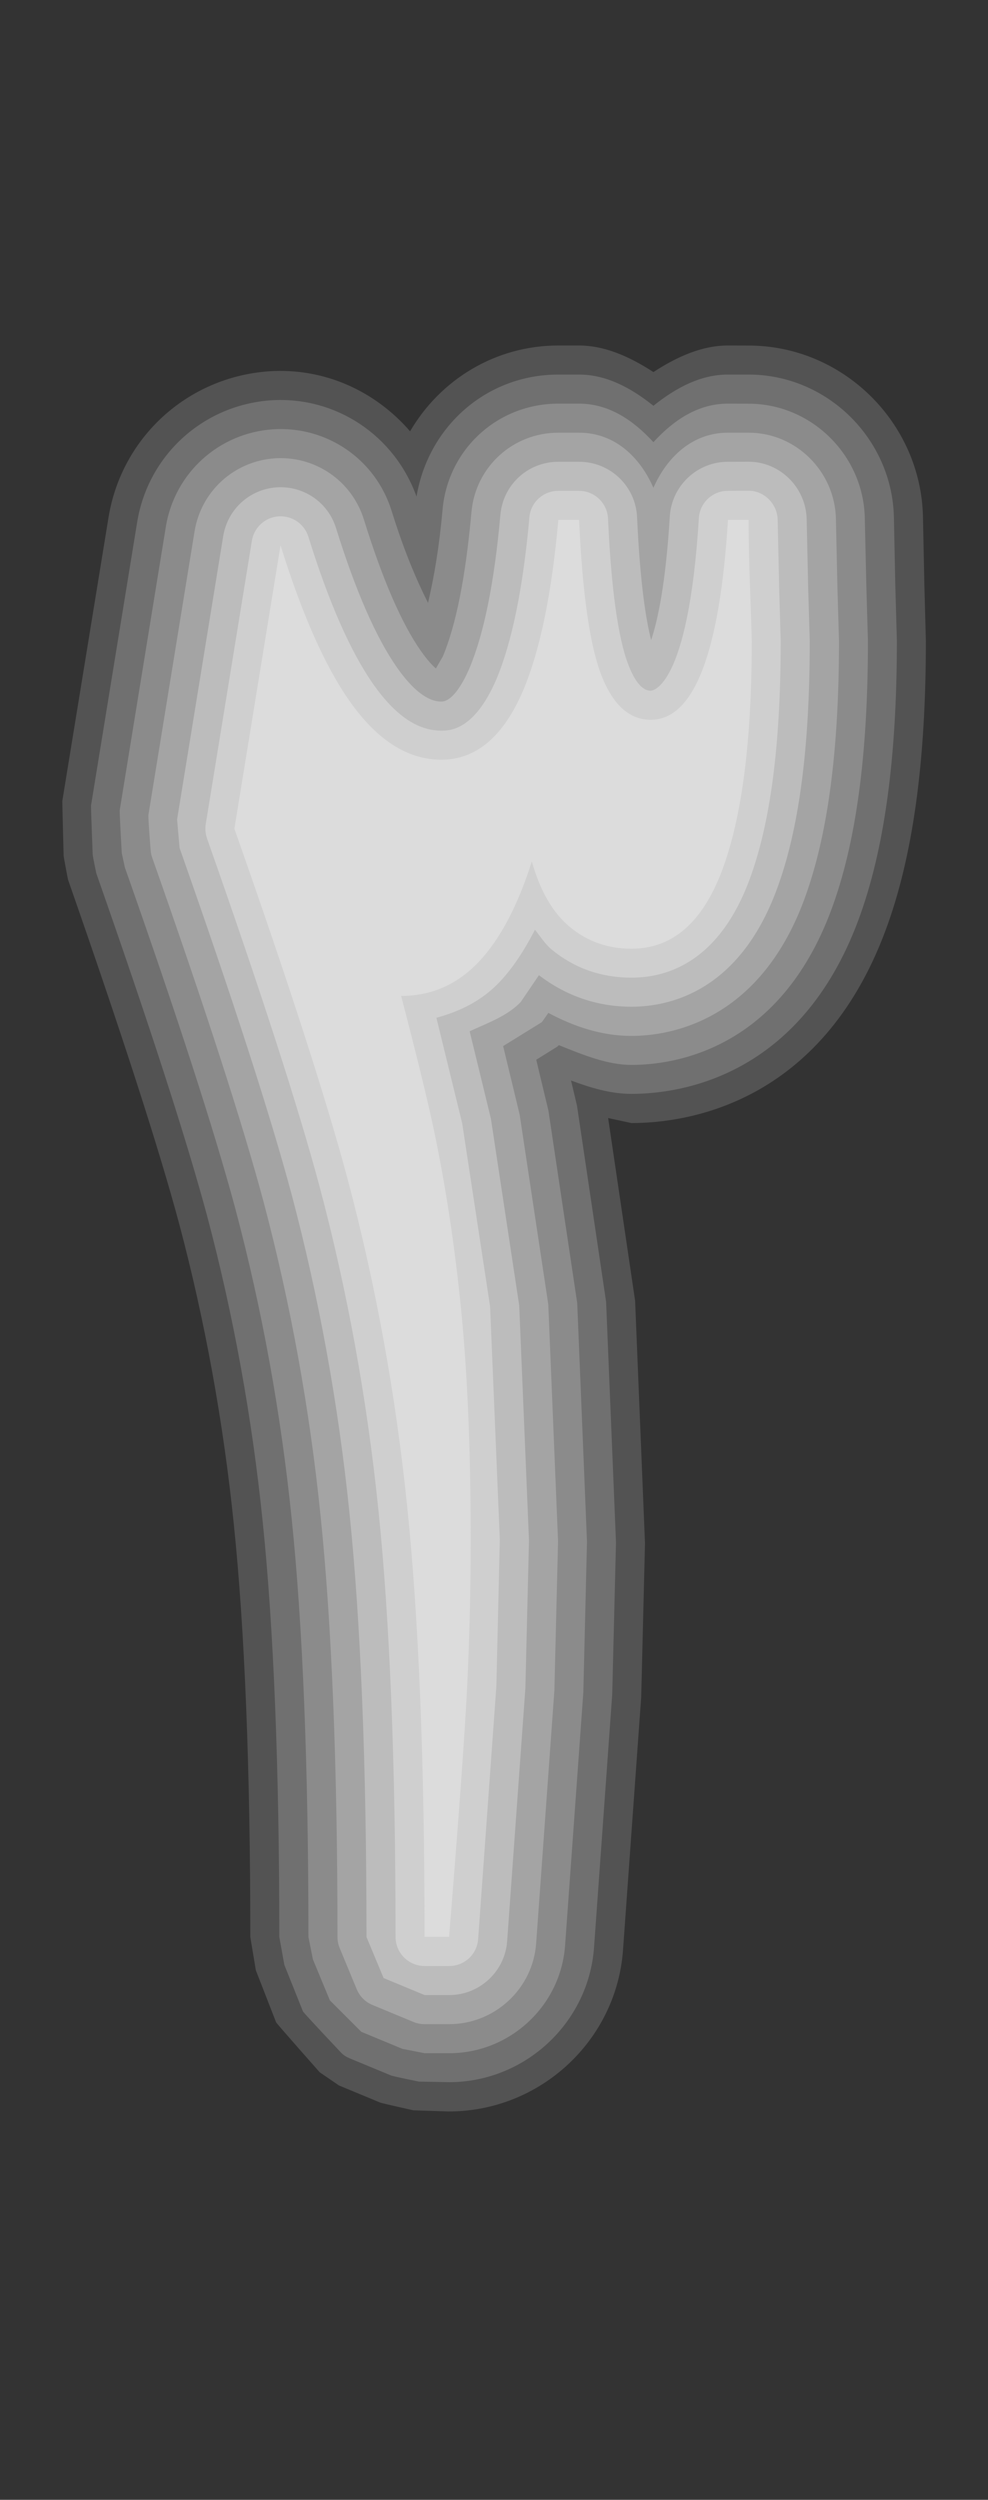 <?xml version="1.0" encoding="UTF-8"?>
<svg xmlns="http://www.w3.org/2000/svg" xmlns:xlink="http://www.w3.org/1999/xlink" contentScriptType="text/ecmascript" width="17" baseProfile="tiny" zoomAndPan="magnify" contentStyleType="text/css" viewBox="0 0 17 43" height="43" preserveAspectRatio="xMidYMid meet" version="1.0">
    <rect x="0" y="0" width="17" height="43" fill="#333333" stroke="none"/>
    <path fill="#ffffff" d="M 12.523 5.943 C 12.097 5.943 11.673 6.12 11.243 6.4 C 10.812 6.12 10.389 5.943 9.963 5.943 L 9.607 5.943 C 8.527 5.943 7.578 6.527 7.056 7.419 C 6.458 6.728 5.583 6.322 4.625 6.387 C 3.227 6.487 2.094 7.519 1.868 8.896 C 1.868 8.896 1.072 13.777 1.072 13.779 C 1.072 13.84 1.095 14.721 1.095 14.721 C 1.1 14.769 1.17 15.13 1.17 15.13 C 2.102 17.796 2.741 19.773 3.087 21.065 C 3.528 22.727 3.843 24.461 4.023 26.217 C 4.211 28.031 4.307 30.42 4.307 33.319 L 4.402 33.891 L 4.751 34.787 C 4.76 34.808 5.501 35.646 5.501 35.646 C 5.502 35.646 5.833 35.873 5.833 35.873 L 6.542 36.167 C 6.589 36.184 7.112 36.3 7.112 36.3 L 7.72 36.32 C 9.295 36.32 10.609 35.099 10.72 33.541 L 11.033 29.187 C 11.033 29.181 11.098 26.547 11.098 26.547 L 10.928 22.375 C 10.928 22.375 10.533 19.702 10.464 19.232 C 10.641 19.27 10.864 19.318 10.864 19.318 C 11.808 19.318 14.123 18.996 15.236 16.007 C 15.705 14.751 15.931 13.121 15.931 11.025 L 15.905 10.058 L 15.881 8.89 C 15.846 7.265 14.5 5.944 12.881 5.944 L 12.523 5.943 L 12.523 5.943 z " fill-opacity="0.16"/>
    <path fill="#ffffff" d="M 12.523 6.443 C 12.068 6.443 11.646 6.657 11.243 6.98 C 10.84 6.657 10.418 6.443 9.963 6.443 L 9.607 6.443 C 8.368 6.443 7.366 7.339 7.167 8.542 C 6.79 7.492 5.781 6.811 4.658 6.886 C 3.494 6.969 2.55 7.828 2.361 8.977 L 1.566 13.856 C 1.563 13.877 1.595 14.702 1.595 14.702 C 1.606 14.784 1.658 15.025 1.658 15.025 C 2.578 17.646 3.215 19.614 3.569 20.935 C 4.017 22.623 4.337 24.384 4.519 26.166 C 4.709 27.999 4.806 30.405 4.806 33.318 L 4.893 33.8 L 5.213 34.599 C 5.228 34.63 5.862 35.301 5.862 35.301 C 5.91 35.353 5.959 35.382 6.024 35.409 L 6.731 35.702 C 6.832 35.731 7.207 35.806 7.207 35.806 L 7.727 35.816 C 9.031 35.816 10.126 34.798 10.221 33.502 L 10.534 29.148 C 10.535 29.124 10.599 26.533 10.599 26.533 L 10.429 22.394 L 9.929 19.025 C 9.927 19.012 9.875 18.794 9.825 18.586 C 10.16 18.71 10.502 18.816 10.865 18.816 C 11.704 18.816 13.764 18.525 14.768 15.831 C 15.214 14.632 15.432 13.06 15.432 11.023 L 15.405 10.07 L 15.381 8.9 C 15.352 7.546 14.231 6.443 12.881 6.443 L 12.523 6.443 z " fill-opacity="0.17"/>
    <path fill="#ffffff" d="M 12.523 6.943 C 12.017 6.943 11.595 7.221 11.243 7.606 C 10.89 7.221 10.471 6.943 9.963 6.943 L 9.607 6.943 C 8.564 6.943 7.708 7.726 7.615 8.765 C 7.557 9.418 7.468 9.929 7.365 10.371 C 7.156 9.956 6.947 9.458 6.738 8.787 C 6.462 7.899 5.621 7.322 4.692 7.385 C 3.76 7.451 3.005 8.139 2.854 9.058 L 2.06 13.936 C 2.055 13.977 2.095 14.673 2.095 14.673 C 2.095 14.672 2.148 14.92 2.148 14.92 C 3.055 17.492 3.696 19.473 4.053 20.805 C 4.508 22.519 4.833 24.306 5.018 26.116 C 5.21 27.967 5.307 30.388 5.307 33.318 L 5.384 33.704 L 5.676 34.409 C 5.676 34.41 6.217 34.95 6.217 34.95 L 6.924 35.243 C 6.926 35.243 7.307 35.318 7.307 35.318 L 7.729 35.318 C 8.772 35.318 9.648 34.505 9.723 33.466 L 10.037 29.112 C 10.037 29.11 10.1 26.52 10.1 26.52 L 9.932 22.415 L 9.436 19.101 C 9.434 19.096 9.313 18.589 9.227 18.229 C 9.403 18.119 9.583 18.007 9.583 18.007 C 9.6 17.997 9.605 17.986 9.617 17.978 C 10.038 18.148 10.456 18.318 10.865 18.318 C 11.599 18.318 13.406 18.059 14.301 15.658 C 14.727 14.515 14.934 13 14.934 11.025 L 14.907 10.087 L 14.88 8.912 C 14.858 7.827 13.959 6.944 12.88 6.944 L 12.523 6.943 L 12.523 6.943 z " fill-opacity="0.19"/>
    <path fill="#ffffff" d="M 12.523 7.443 C 11.915 7.443 11.476 7.862 11.243 8.391 C 11.012 7.862 10.577 7.443 9.964 7.443 L 9.607 7.443 C 8.825 7.443 8.182 8.031 8.112 8.809 C 8.013 9.913 7.848 10.748 7.62 11.292 C 7.62 11.29 7.556 11.403 7.5 11.499 C 7.44 11.447 7.353 11.355 7.241 11.196 C 6.91 10.724 6.58 9.963 6.261 8.936 C 6.054 8.27 5.422 7.837 4.726 7.884 C 4.027 7.934 3.461 8.449 3.348 9.139 L 2.554 14.016 C 2.548 14.096 2.593 14.631 2.593 14.631 C 2.596 14.674 2.605 14.713 2.619 14.753 C 3.533 17.345 4.178 19.338 4.536 20.676 C 4.997 22.414 5.328 24.229 5.515 26.065 C 5.708 27.932 5.807 30.373 5.807 33.319 C 5.807 33.384 5.82 33.451 5.845 33.51 L 6.138 34.217 C 6.189 34.339 6.286 34.438 6.409 34.488 L 7.116 34.781 C 7.177 34.806 7.241 34.818 7.307 34.818 L 7.729 34.818 C 8.511 34.818 9.168 34.21 9.225 33.431 L 9.539 29.077 C 9.539 29.07 9.602 26.51 9.602 26.51 L 9.434 22.438 L 8.942 19.176 C 8.94 19.164 8.767 18.449 8.657 17.994 C 8.904 17.842 9.322 17.583 9.322 17.583 C 9.337 17.565 9.392 17.484 9.435 17.423 C 9.879 17.659 10.351 17.819 10.867 17.819 C 11.497 17.819 13.049 17.591 13.834 15.484 C 14.238 14.398 14.436 12.94 14.436 11.026 L 14.409 10.102 L 14.383 8.922 C 14.364 8.107 13.693 7.443 12.883 7.443 L 12.523 7.443 z " fill-opacity="0.22"/>
    <path fill="#ffffff" d="M 12.523 7.943 C 11.997 7.943 11.558 8.355 11.525 8.881 C 11.455 10.033 11.32 10.659 11.204 11.011 C 11.118 10.675 11.014 10.049 10.962 8.898 C 10.939 8.363 10.5 7.943 9.964 7.943 L 9.607 7.943 C 9.086 7.943 8.657 8.335 8.61 8.854 C 8.507 10.009 8.329 10.895 8.081 11.486 C 7.989 11.702 7.801 12.068 7.593 12.068 C 7.361 12.068 7.105 11.872 6.832 11.484 C 6.47 10.967 6.117 10.16 5.782 9.084 C 5.645 8.64 5.224 8.352 4.759 8.383 C 4.293 8.416 3.917 8.761 3.841 9.22 L 3.047 14.096 C 3.047 14.097 3.09 14.587 3.09 14.587 C 4.009 17.193 4.657 19.198 5.018 20.547 C 5.487 22.313 5.821 24.151 6.012 26.014 C 6.207 27.899 6.306 30.358 6.306 33.319 L 6.6 34.025 L 7.307 34.318 L 7.729 34.318 C 8.25 34.318 8.688 33.913 8.726 33.394 L 9.04 29.04 C 9.041 29.016 9.102 26.497 9.102 26.497 L 8.934 22.456 L 8.448 19.25 C 8.442 19.219 8.21 18.268 8.081 17.739 C 8.395 17.595 8.732 17.475 8.959 17.237 C 8.959 17.237 9.113 17.011 9.273 16.775 C 9.732 17.124 10.263 17.317 10.866 17.317 C 11.519 17.317 12.713 17.056 13.363 15.307 C 13.747 14.278 13.933 12.876 13.933 11.024 L 13.906 10.115 L 13.88 8.931 C 13.868 8.385 13.42 7.942 12.88 7.942 L 12.523 7.943 L 12.523 7.943 z " fill-opacity="0.26"/>
    <path fill="#ffffff" d="M 12.523 8.443 C 12.259 8.443 12.041 8.648 12.025 8.912 C 11.843 11.847 11.222 11.881 11.195 11.881 C 11.056 11.881 10.926 11.731 10.812 11.435 C 10.689 11.12 10.529 10.429 10.462 8.921 C 10.45 8.654 10.23 8.443 9.962 8.443 L 9.607 8.443 C 9.347 8.443 9.131 8.64 9.109 8.898 C 9.001 10.107 8.81 11.043 8.543 11.679 C 8.164 12.568 7.735 12.568 7.594 12.568 C 7.184 12.568 6.801 12.307 6.424 11.771 C 6.032 11.212 5.656 10.359 5.306 9.232 C 5.237 9.011 5.024 8.866 4.793 8.882 C 4.562 8.898 4.372 9.071 4.334 9.301 L 3.54 14.176 C 3.527 14.258 3.535 14.343 3.562 14.422 C 4.485 17.04 5.137 19.058 5.501 20.418 C 5.977 22.209 6.316 24.074 6.51 25.963 C 6.707 27.865 6.806 30.34 6.806 33.318 C 6.806 33.593 7.03 33.818 7.306 33.818 L 7.728 33.818 C 7.99 33.818 8.207 33.62 8.227 33.357 L 8.541 29.003 C 8.541 29.002 8.6 26.483 8.6 26.483 L 8.433 22.475 L 7.953 19.324 C 7.953 19.324 7.675 18.187 7.509 17.507 C 7.91 17.398 8.284 17.22 8.596 16.892 C 8.822 16.654 9.023 16.346 9.205 15.993 C 9.298 16.11 9.382 16.243 9.493 16.334 C 9.881 16.654 10.343 16.817 10.866 16.817 C 11.506 16.817 12.377 16.525 12.896 15.132 C 13.257 14.159 13.433 12.816 13.433 11.024 L 13.407 10.129 L 13.381 8.941 C 13.375 8.67 13.152 8.441 12.881 8.441 L 12.523 8.443 L 12.523 8.443 z " fill-opacity="0.28"/>
    <path fill="#dcdcdc" d="M 12.907 10.148 C 12.888 9.648 12.881 9.246 12.881 8.943 L 12.526 8.943 C 12.383 11.236 11.94 12.381 11.198 12.381 C 10.83 12.381 10.547 12.127 10.348 11.615 C 10.149 11.105 10.022 10.215 9.964 8.943 L 9.607 8.943 C 9.494 10.209 9.293 11.185 9.003 11.873 C 8.663 12.67 8.193 13.068 7.593 13.068 C 7.014 13.068 6.488 12.732 6.014 12.058 C 5.59 11.454 5.195 10.562 4.827 9.38 L 4.033 14.255 C 4.964 16.896 5.614 18.907 5.983 20.288 C 6.466 22.107 6.808 23.98 7.006 25.911 C 7.205 27.839 7.305 30.307 7.305 33.316 L 7.727 33.316 C 7.897 31.224 8.001 29.78 8.04 28.978 C 8.078 28.177 8.099 27.347 8.099 26.484 C 8.099 24.939 8.043 23.62 7.934 22.525 C 7.825 21.432 7.669 20.4 7.464 19.43 C 7.351 18.897 7.163 18.131 6.902 17.131 C 7.42 17.131 7.864 16.938 8.234 16.549 C 8.603 16.16 8.909 15.582 9.151 14.817 C 9.293 15.325 9.512 15.704 9.811 15.95 C 10.11 16.196 10.46 16.319 10.867 16.319 C 11.571 16.319 12.091 15.866 12.429 14.96 C 12.767 14.054 12.935 12.743 12.935 11.026 C 12.934 10.943 12.925 10.65 12.907 10.148 z "/>
</svg>
